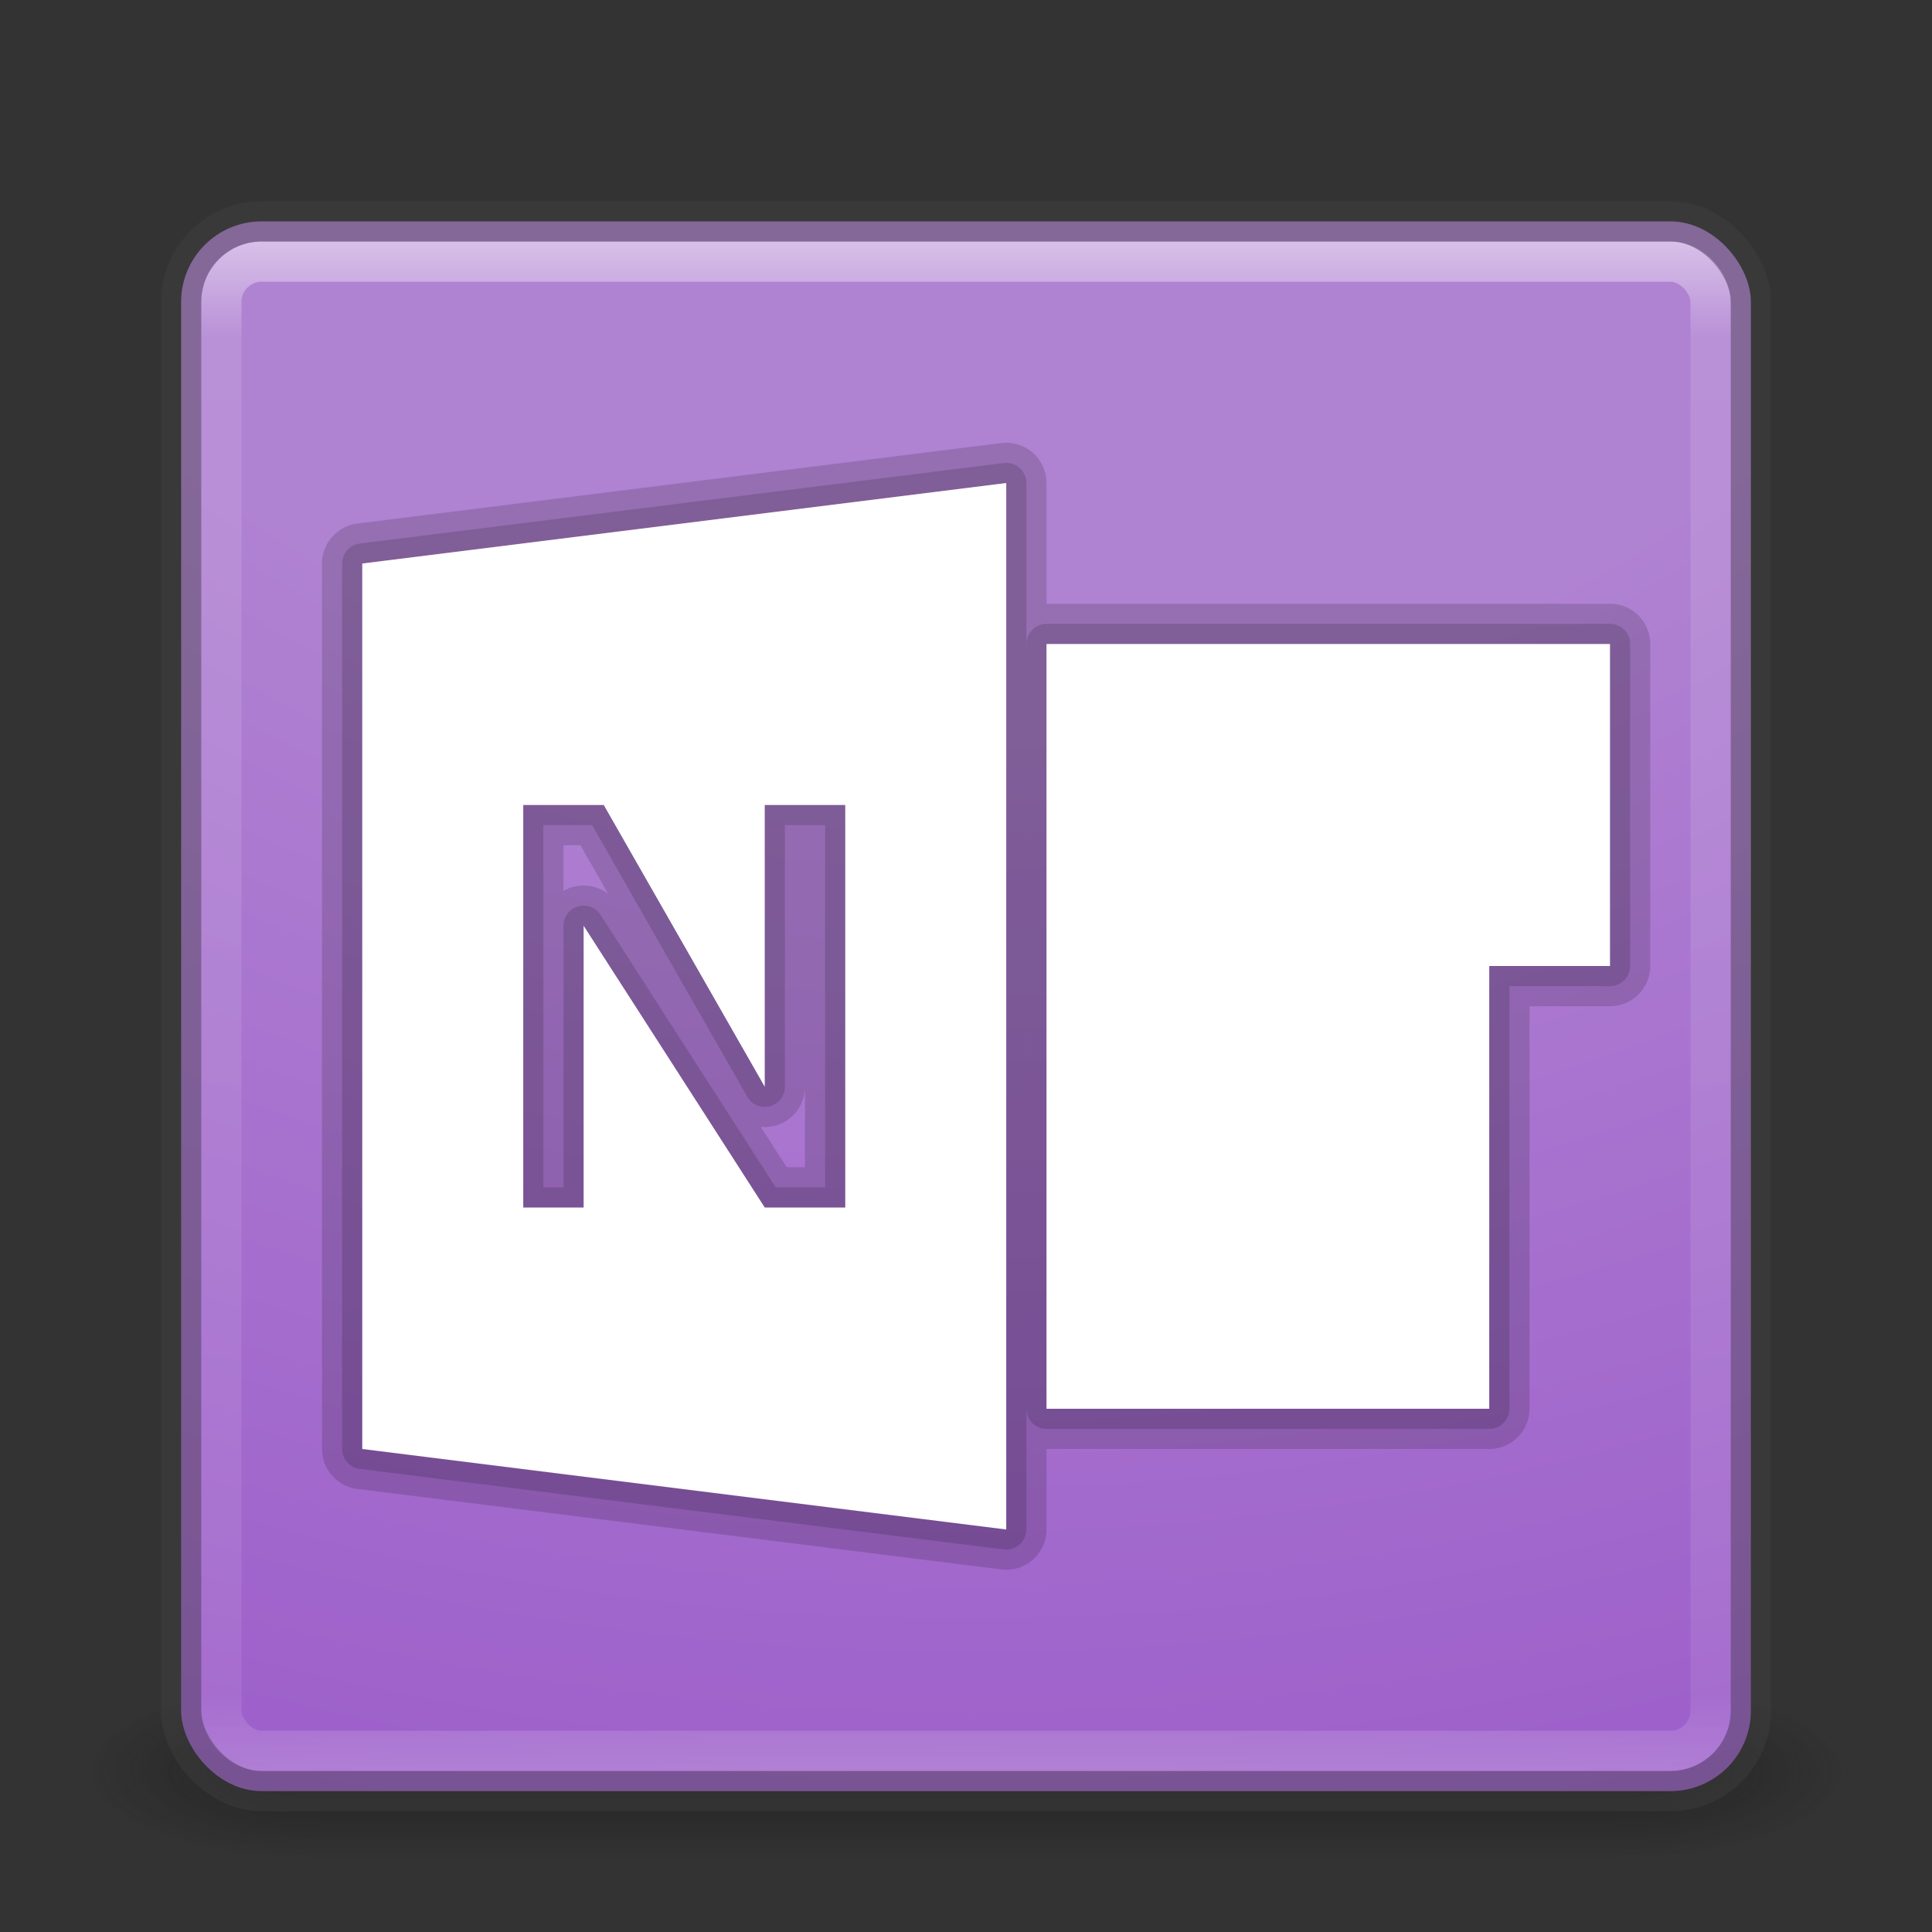 <?xml version="1.0" encoding="UTF-8" standalone="no"?>
<!-- Created with Inkscape (http://www.inkscape.org/) -->
<svg id="svg3143" xmlns:rdf="http://www.w3.org/1999/02/22-rdf-syntax-ns#" xmlns="http://www.w3.org/2000/svg" height="48" width="48" version="1.1" xmlns:cc="http://creativecommons.org/ns#" xmlns:xlink="http://www.w3.org/1999/xlink" xmlns:dc="http://purl.org/dc/elements/1.1/">
 <rect width="100%" height="100%" fill="#333333" stroke="none"/>
 <defs id="defs3145">
  <radialGradient id="radialGradient3030" gradientUnits="userSpaceOnUse" cy="43.5" cx="4.993" gradientTransform="matrix(2.004 0 0 1.4 27.988 -17.4)" r="2.5">
   <stop id="stop2883" stop-color="#181818" offset="0"/>
   <stop id="stop2885" stop-color="#181818" stop-opacity="0" offset="1"/>
  </radialGradient>
  <radialGradient id="radialGradient3032" gradientUnits="userSpaceOnUse" cy="43.5" cx="4.993" gradientTransform="matrix(2.004 0 0 1.4 -20.012 -104.4)" r="2.5">
   <stop id="stop2889" stop-color="#181818" offset="0"/>
   <stop id="stop2891" stop-color="#181818" stop-opacity="0" offset="1"/>
  </radialGradient>
  <linearGradient id="linearGradient3034" y2="39.999" gradientUnits="userSpaceOnUse" x2="25.058" y1="47.028" x1="25.058">
   <stop id="stop2895" stop-color="#181818" stop-opacity="0" offset="0"/>
   <stop id="stop2897" stop-color="#181818" offset=".5"/>
   <stop id="stop2899" stop-color="#181818" stop-opacity="0" offset="1"/>
  </linearGradient>
  <linearGradient id="linearGradient3044" y2="43" gradientUnits="userSpaceOnUse" x2="24" gradientTransform="translate(0 1)" y1="5" x1="24">
   <stop id="stop3926-7" stop-color="#fff" offset="0"/>
   <stop id="stop3928-3" stop-color="#fff" stop-opacity=".235" offset=".063"/>
   <stop id="stop3930-7" stop-color="#fff" stop-opacity=".157" offset=".951"/>
   <stop id="stop3932-1" stop-color="#fff" stop-opacity=".392" offset="1"/>
  </linearGradient>
  <radialGradient id="radialGradient3053" gradientUnits="userSpaceOnUse" cy="9.994" cx="8.276" gradientTransform="matrix(0 6.668 -8.186 0 105.88 -59.463)" r="12.672">
   <stop id="stop3750-8-9-4" stop-color="#b082d2" offset="0"/>
   <stop id="stop3752-3-2-3" stop-color="#b082d2" offset=".262"/>
   <stop id="stop3754-7-2-5" stop-color="#9754c8" offset=".705"/>
   <stop id="stop3756-9-3-8" stop-color="#7c39b2" offset="1"/>
  </radialGradient>
 </defs>
 <g id="g3712-5" opacity=".6" transform="matrix(1.158 0 0 .643 -3.789 16.036)">
  <rect id="rect2801-3" height="7" width="5" y="40" x="38" fill="url(#radialGradient3030)"/>
  <rect id="rect3696-6" transform="scale(-1)" height="7" width="5" y="-47" x="-10" fill="url(#radialGradient3032)"/>
  <rect id="rect3700-4" height="7" width="28" y="40" x="10" fill="url(#linearGradient3034)"/>
 </g>
 <rect id="rect5505-21" style="color:#000000" rx="2" ry="2" height="39" width="39" y="5.5" x="4.5" fill="url(#radialGradient3053)"/>
 <rect id="rect6741-2" opacity=".5" stroke-linejoin="round" rx="1" ry="1" height="37" width="37" stroke="url(#linearGradient3044)" stroke-linecap="round" y="6.5" x="5.5" fill="none"/>
 <rect id="rect5505-21-1" opacity=".4" stroke-linejoin="round" style="color:#000000" rx="2" ry="2" height="39" width="39" stroke="#434343" stroke-linecap="round" y="5.5" x="4.5" fill="none"/>
 <g id="g4223" stroke-linejoin="round" opacity=".15" stroke="#000" stroke-linecap="round" stroke-width="2" fill="none">
  <path id="path4225" d="m25 12-16 2v22l16 2v-26zm-12 8h2l4 7v-7h2v10h-2l-4.5-7v7h-1.5v-10z"/>
  <path id="path4227" opacity="1" d="m26 16v1 2 1 2 1 2 1 2 1 2 1 2 1h10 1v-11h3v-8h-3-1-10z"/>
 </g>
 <g id="g4229" stroke-linejoin="round" opacity=".15" stroke="#000" stroke-linecap="round" fill="none">
  <path id="path4231" d="m25 12-16 2v22l16 2v-26zm-12 8h2l4 7v-7h2v10h-2l-4.5-7v7h-1.5v-10z"/>
  <path id="path4233" opacity="1" d="m26 16v1 2 1 2 1 2 1 2 1 2 1 2 1h10 1v-11h3v-8h-3-1-10z"/>
 </g>
 <g id="g4219" fill="#fff">
  <path id="path4223" d="m25 12-16 2v22l16 2v-26zm-12 8h2l4 7v-7h2v10h-2l-4.5-7v7h-1.5v-10z"/>
  <path id="rect4386" d="m26 16v1 2 1 2 1 2 1 2 1 2 1 2 1h10 1v-11h3v-8h-3-1-10z"/>
 </g>
</svg>
